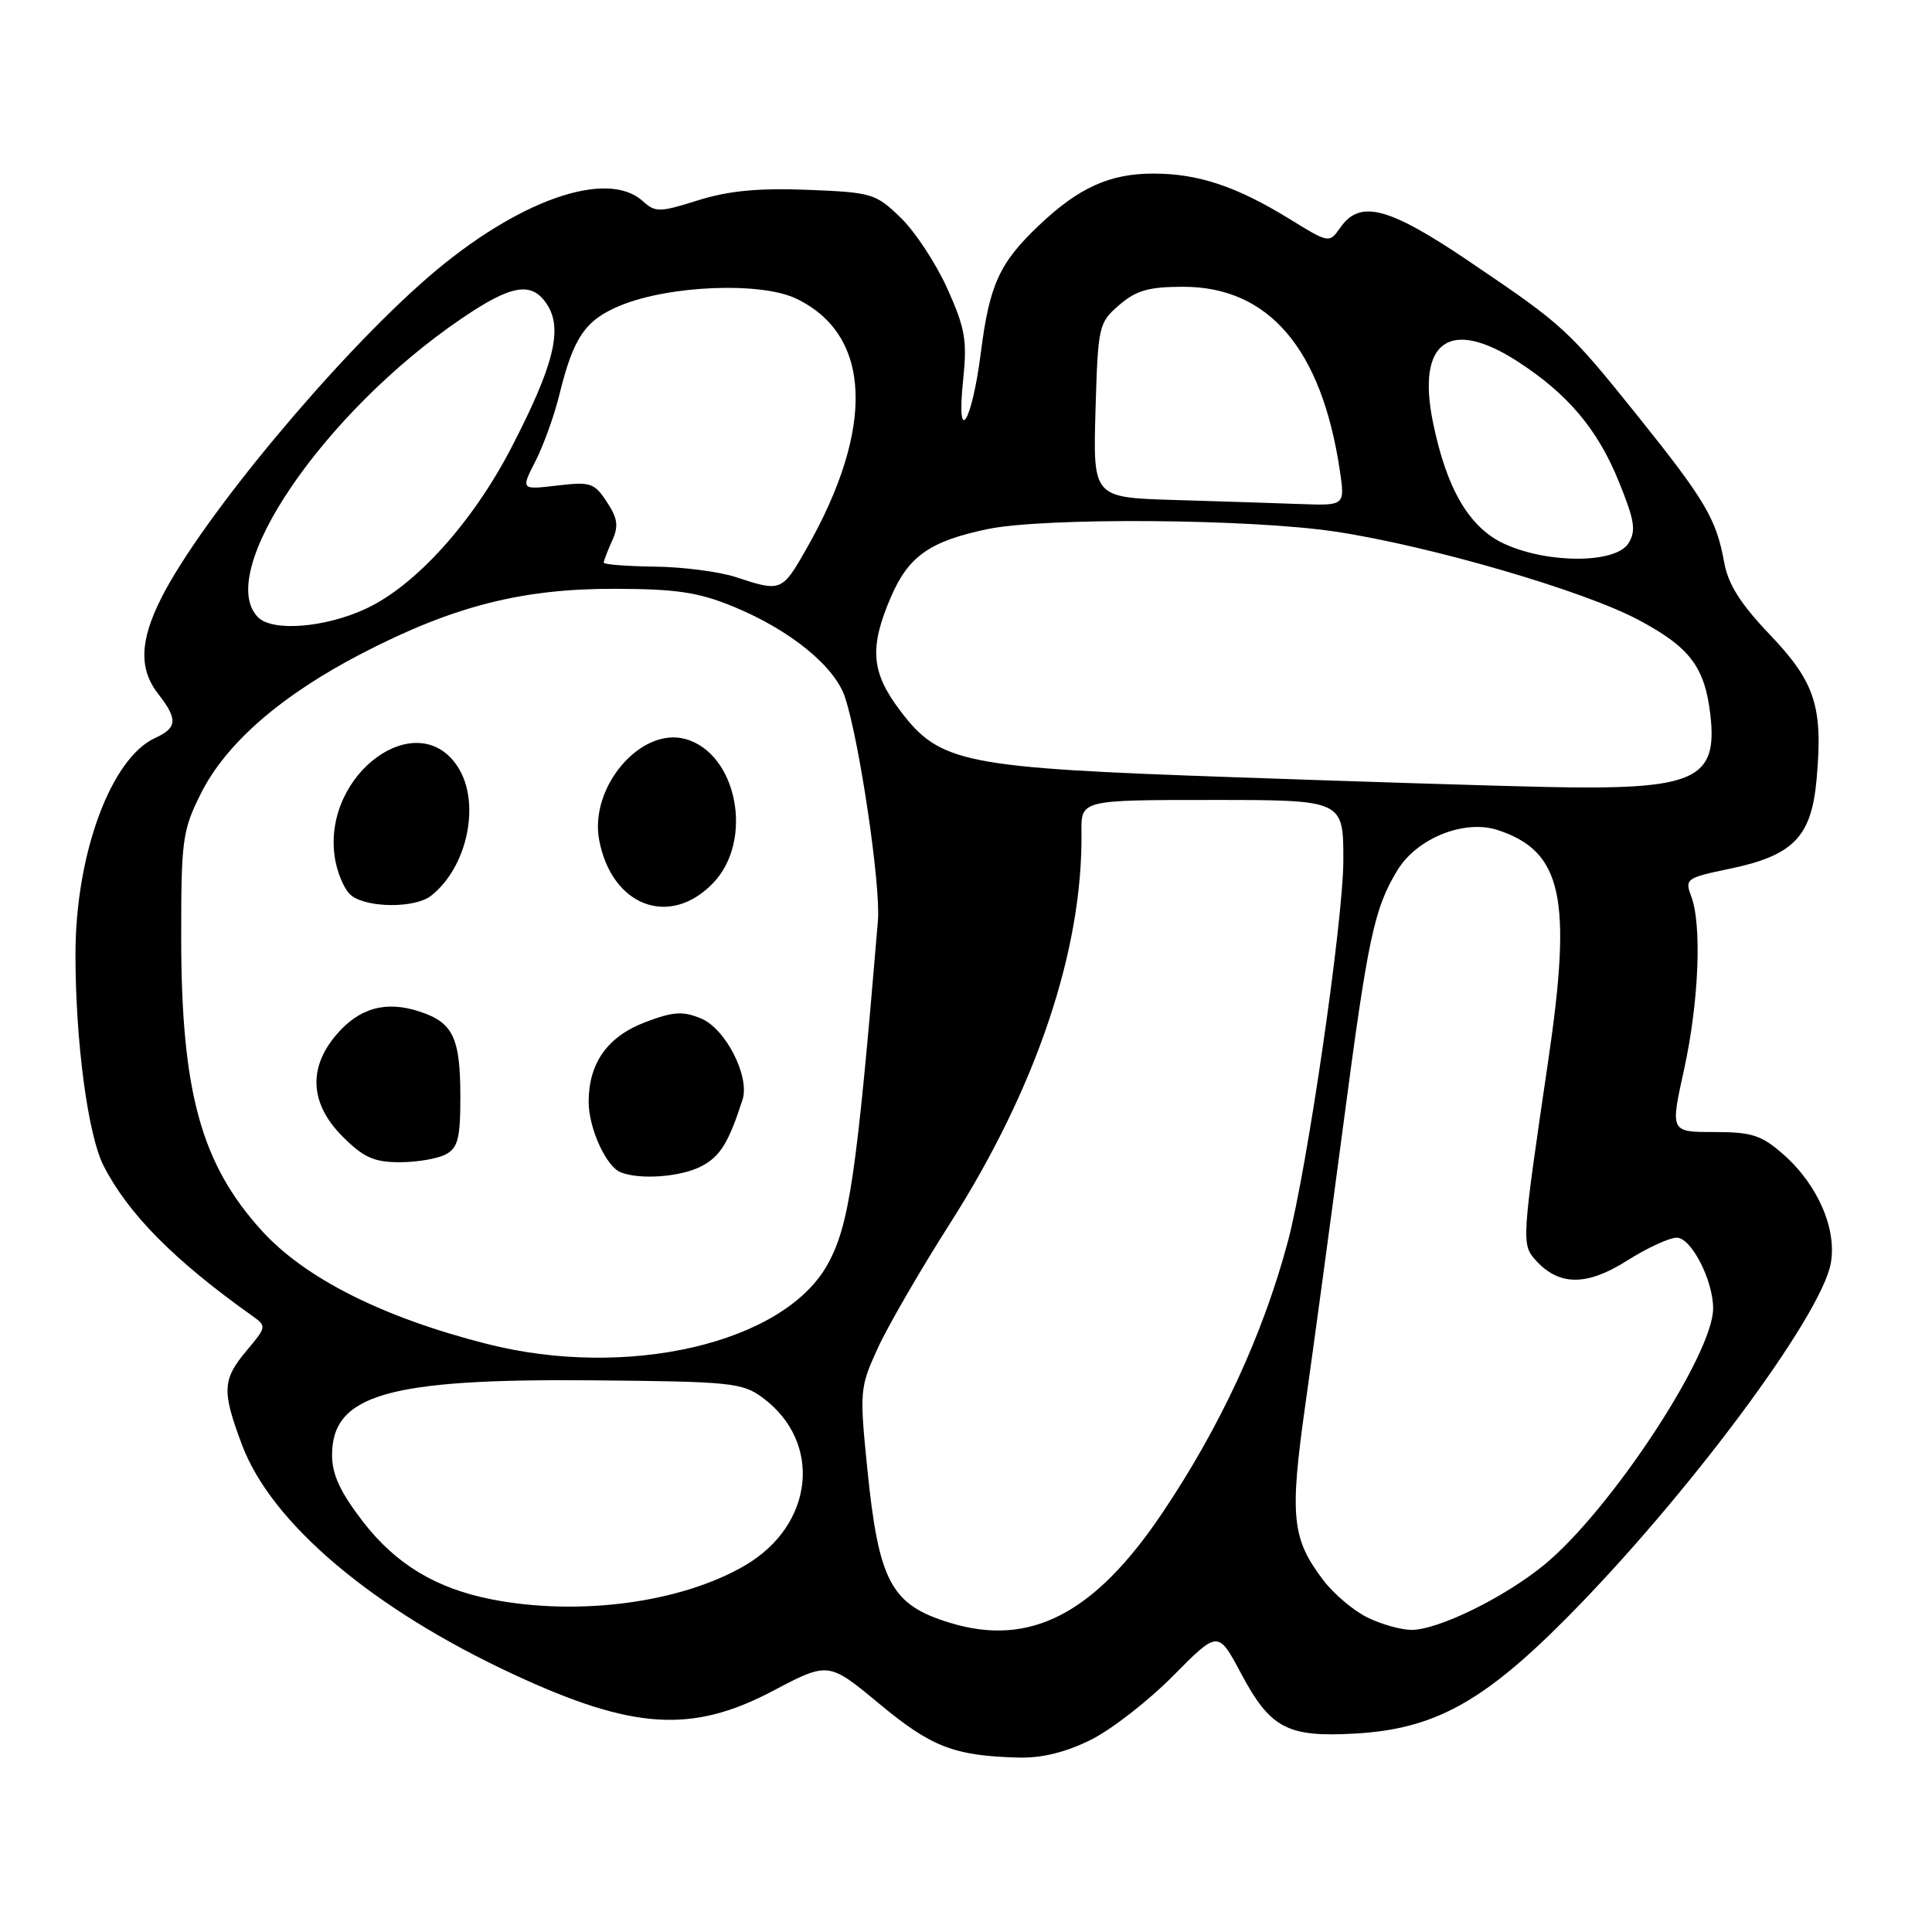 <?xml version="1.0" encoding="UTF-8" standalone="no"?>
<!DOCTYPE svg PUBLIC "-//W3C//DTD SVG 1.1//EN" "http://www.w3.org/Graphics/SVG/1.1/DTD/svg11.dtd" >
<svg xmlns="http://www.w3.org/2000/svg" xmlns:xlink="http://www.w3.org/1999/xlink" version="1.1" viewBox="0 0 256 256">
 <g >
 <path fill="currentColor"
d=" M 144.55 230.53 C 147.27 229.18 152.18 225.36 155.45 222.05 C 161.41 216.03 161.41 216.03 164.45 221.75 C 168.33 229.02 170.57 230.21 179.50 229.71 C 189.98 229.13 196.47 225.59 207.57 214.41 C 223.41 198.45 241.25 174.52 242.58 167.44 C 243.43 162.88 240.87 156.97 236.29 152.95 C 233.40 150.41 232.13 150.00 227.13 150.00 C 221.32 150.00 221.32 150.00 223.14 141.75 C 225.11 132.80 225.53 122.53 224.09 118.75 C 223.23 116.47 223.45 116.31 229.08 115.14 C 237.60 113.38 240.01 110.93 240.70 103.34 C 241.58 93.64 240.55 90.43 234.52 84.10 C 230.62 80.01 228.98 77.42 228.46 74.50 C 227.42 68.78 225.97 66.31 217.15 55.30 C 207.79 43.64 207.27 43.15 194.68 34.64 C 184.01 27.42 180.22 26.42 177.62 30.13 C 176.13 32.25 176.13 32.25 170.86 29.01 C 163.84 24.69 158.77 23.00 152.82 23.00 C 147.04 23.00 142.94 24.86 137.67 29.86 C 132.43 34.83 131.11 37.72 129.97 46.70 C 128.78 56.09 126.68 59.37 127.62 50.36 C 128.17 45.12 127.89 43.50 125.54 38.27 C 124.05 34.95 121.27 30.71 119.36 28.86 C 116.03 25.63 115.54 25.49 106.96 25.15 C 100.46 24.90 96.53 25.28 92.50 26.54 C 87.37 28.16 86.84 28.16 85.16 26.64 C 80.40 22.34 68.47 26.57 56.74 36.72 C 44.51 47.32 26.74 68.66 21.41 79.17 C 18.50 84.91 18.38 88.66 21.00 92.00 C 23.58 95.30 23.49 96.45 20.55 97.79 C 14.69 100.47 10.00 113.20 10.00 126.47 C 10.00 138.02 11.65 150.40 13.72 154.46 C 16.99 160.86 23.10 167.02 33.44 174.37 C 35.34 175.72 35.32 175.83 32.69 178.95 C 29.46 182.80 29.38 184.28 32.05 191.41 C 35.95 201.84 49.40 213.21 68.11 221.89 C 83.85 229.20 91.67 229.70 102.34 224.09 C 109.77 220.17 109.77 220.17 116.51 225.76 C 123.43 231.51 126.45 232.67 135.05 232.89 C 138.08 232.96 141.27 232.17 144.55 230.53 Z  M 125.94 215.05 C 118.05 212.66 116.43 209.63 114.91 194.49 C 113.89 184.36 113.93 183.82 116.30 178.66 C 117.64 175.72 121.97 168.25 125.92 162.05 C 137.34 144.13 143.50 125.79 143.30 110.25 C 143.25 106.00 143.25 106.00 160.63 106.00 C 178.00 106.00 178.00 106.00 178.00 113.97 C 178.00 121.97 173.18 155.09 170.63 164.58 C 167.33 176.91 161.64 189.17 153.93 200.60 C 144.99 213.86 136.48 218.25 125.94 215.05 Z  M 181.18 214.32 C 179.35 213.42 176.75 211.22 175.39 209.44 C 171.16 203.91 170.86 200.99 172.97 186.09 C 174.03 178.62 176.29 161.93 178.00 149.00 C 181.26 124.26 182.07 120.44 185.14 115.35 C 187.72 111.07 194.04 108.53 198.47 109.99 C 207.00 112.81 208.34 118.92 205.15 140.53 C 201.62 164.50 201.60 164.90 203.50 167.00 C 206.58 170.41 210.26 170.42 215.58 167.05 C 218.22 165.37 221.20 164.00 222.18 164.00 C 224.10 164.00 227.00 169.64 227.00 173.37 C 227.00 179.49 213.36 200.19 204.60 207.36 C 199.32 211.69 190.53 215.99 187.00 215.97 C 185.62 215.96 183.01 215.22 181.18 214.32 Z  M 65.13 211.92 C 57.76 210.47 52.44 207.26 48.08 201.61 C 45.09 197.73 44.00 195.38 44.00 192.81 C 44.00 184.81 51.41 182.67 78.34 182.90 C 96.85 183.06 98.37 183.21 101.05 185.20 C 109.02 191.09 107.88 202.06 98.73 207.42 C 90.28 212.37 76.69 214.19 65.13 211.92 Z  M 64.50 178.07 C 50.68 174.56 40.35 169.35 34.61 162.99 C 26.65 154.18 24.04 144.67 24.01 124.45 C 24.00 111.31 24.17 110.05 26.59 105.20 C 29.93 98.49 37.27 92.11 48.04 86.54 C 60.09 80.31 69.17 77.99 81.48 78.02 C 89.66 78.04 92.55 78.48 97.18 80.38 C 104.69 83.47 110.61 88.28 111.97 92.40 C 113.90 98.27 116.71 117.35 116.33 122.00 C 113.50 155.86 112.54 162.39 109.62 167.61 C 103.78 178.01 83.11 182.81 64.50 178.07 Z  M 92.91 154.55 C 95.43 153.24 96.53 151.46 98.39 145.72 C 99.38 142.64 96.15 136.31 92.91 134.96 C 90.46 133.95 89.21 134.03 85.46 135.46 C 80.49 137.36 78.00 140.87 78.00 146.00 C 78.00 149.48 80.30 154.55 82.23 155.33 C 84.78 156.36 90.17 155.96 92.91 154.55 Z  M 59.07 152.96 C 60.67 152.10 61.00 150.83 61.00 145.40 C 61.00 137.50 60.05 135.50 55.61 134.04 C 51.11 132.55 47.55 133.56 44.50 137.19 C 40.79 141.59 41.11 146.31 45.40 150.60 C 48.18 153.38 49.56 154.00 52.97 154.00 C 55.26 154.00 58.00 153.53 59.07 152.96 Z  M 57.08 118.72 C 61.96 114.94 63.75 106.33 60.64 101.58 C 55.32 93.45 42.86 102.46 44.33 113.39 C 44.62 115.61 45.66 118.01 46.62 118.71 C 48.83 120.33 54.99 120.33 57.08 118.72 Z  M 94.51 116.99 C 99.93 111.33 97.66 99.76 90.77 97.91 C 84.87 96.34 78.09 104.31 79.39 111.29 C 81.05 120.09 88.75 123.00 94.51 116.99 Z  M 205.00 104.28 C 199.22 104.17 180.62 103.59 163.65 102.99 C 127.55 101.74 124.57 101.14 119.28 94.17 C 115.43 89.09 115.16 85.83 118.04 79.13 C 120.37 73.71 123.19 71.72 130.80 70.12 C 138.27 68.54 165.70 68.74 177.00 70.45 C 189.54 72.35 209.84 78.26 217.11 82.14 C 223.95 85.78 225.91 88.40 226.64 94.79 C 227.60 103.35 224.55 104.69 205.00 104.28 Z  M 34.20 81.80 C 28.36 75.96 42.84 54.68 61.10 42.25 C 67.78 37.69 70.46 37.24 72.48 40.33 C 74.61 43.57 73.39 48.45 67.74 59.35 C 62.62 69.23 55.06 77.60 48.50 80.65 C 43.10 83.17 36.13 83.73 34.20 81.80 Z  M 97.50 76.47 C 95.30 75.75 90.46 75.12 86.75 75.08 C 83.04 75.03 80.00 74.80 80.00 74.55 C 80.00 74.30 80.50 73.00 81.10 71.67 C 81.99 69.72 81.86 68.71 80.41 66.51 C 78.76 63.98 78.24 63.81 73.81 64.34 C 69.01 64.90 69.01 64.90 70.96 61.09 C 72.03 58.99 73.44 55.07 74.10 52.38 C 75.98 44.69 77.54 42.41 82.21 40.48 C 88.71 37.81 100.78 37.33 105.46 39.55 C 115.51 44.32 116.02 56.64 106.84 72.75 C 103.62 78.40 103.50 78.45 97.50 76.47 Z  M 199.39 72.09 C 194.70 69.96 191.67 64.81 189.86 55.88 C 187.71 45.23 192.09 42.09 201.05 47.87 C 207.72 52.17 211.68 56.86 214.49 63.78 C 216.61 69.00 216.82 70.32 215.77 72.00 C 214.10 74.67 205.19 74.72 199.39 72.09 Z  M 155.66 66.25 C 144.83 65.93 144.83 65.93 145.16 54.38 C 145.49 43.14 145.58 42.76 148.31 40.41 C 150.56 38.47 152.23 38.00 156.81 38.00 C 168.11 38.01 175.11 46.21 177.52 62.25 C 178.23 67.00 178.23 67.00 172.36 66.79 C 169.14 66.67 161.62 66.43 155.66 66.25 Z "/>
</g>
</svg>